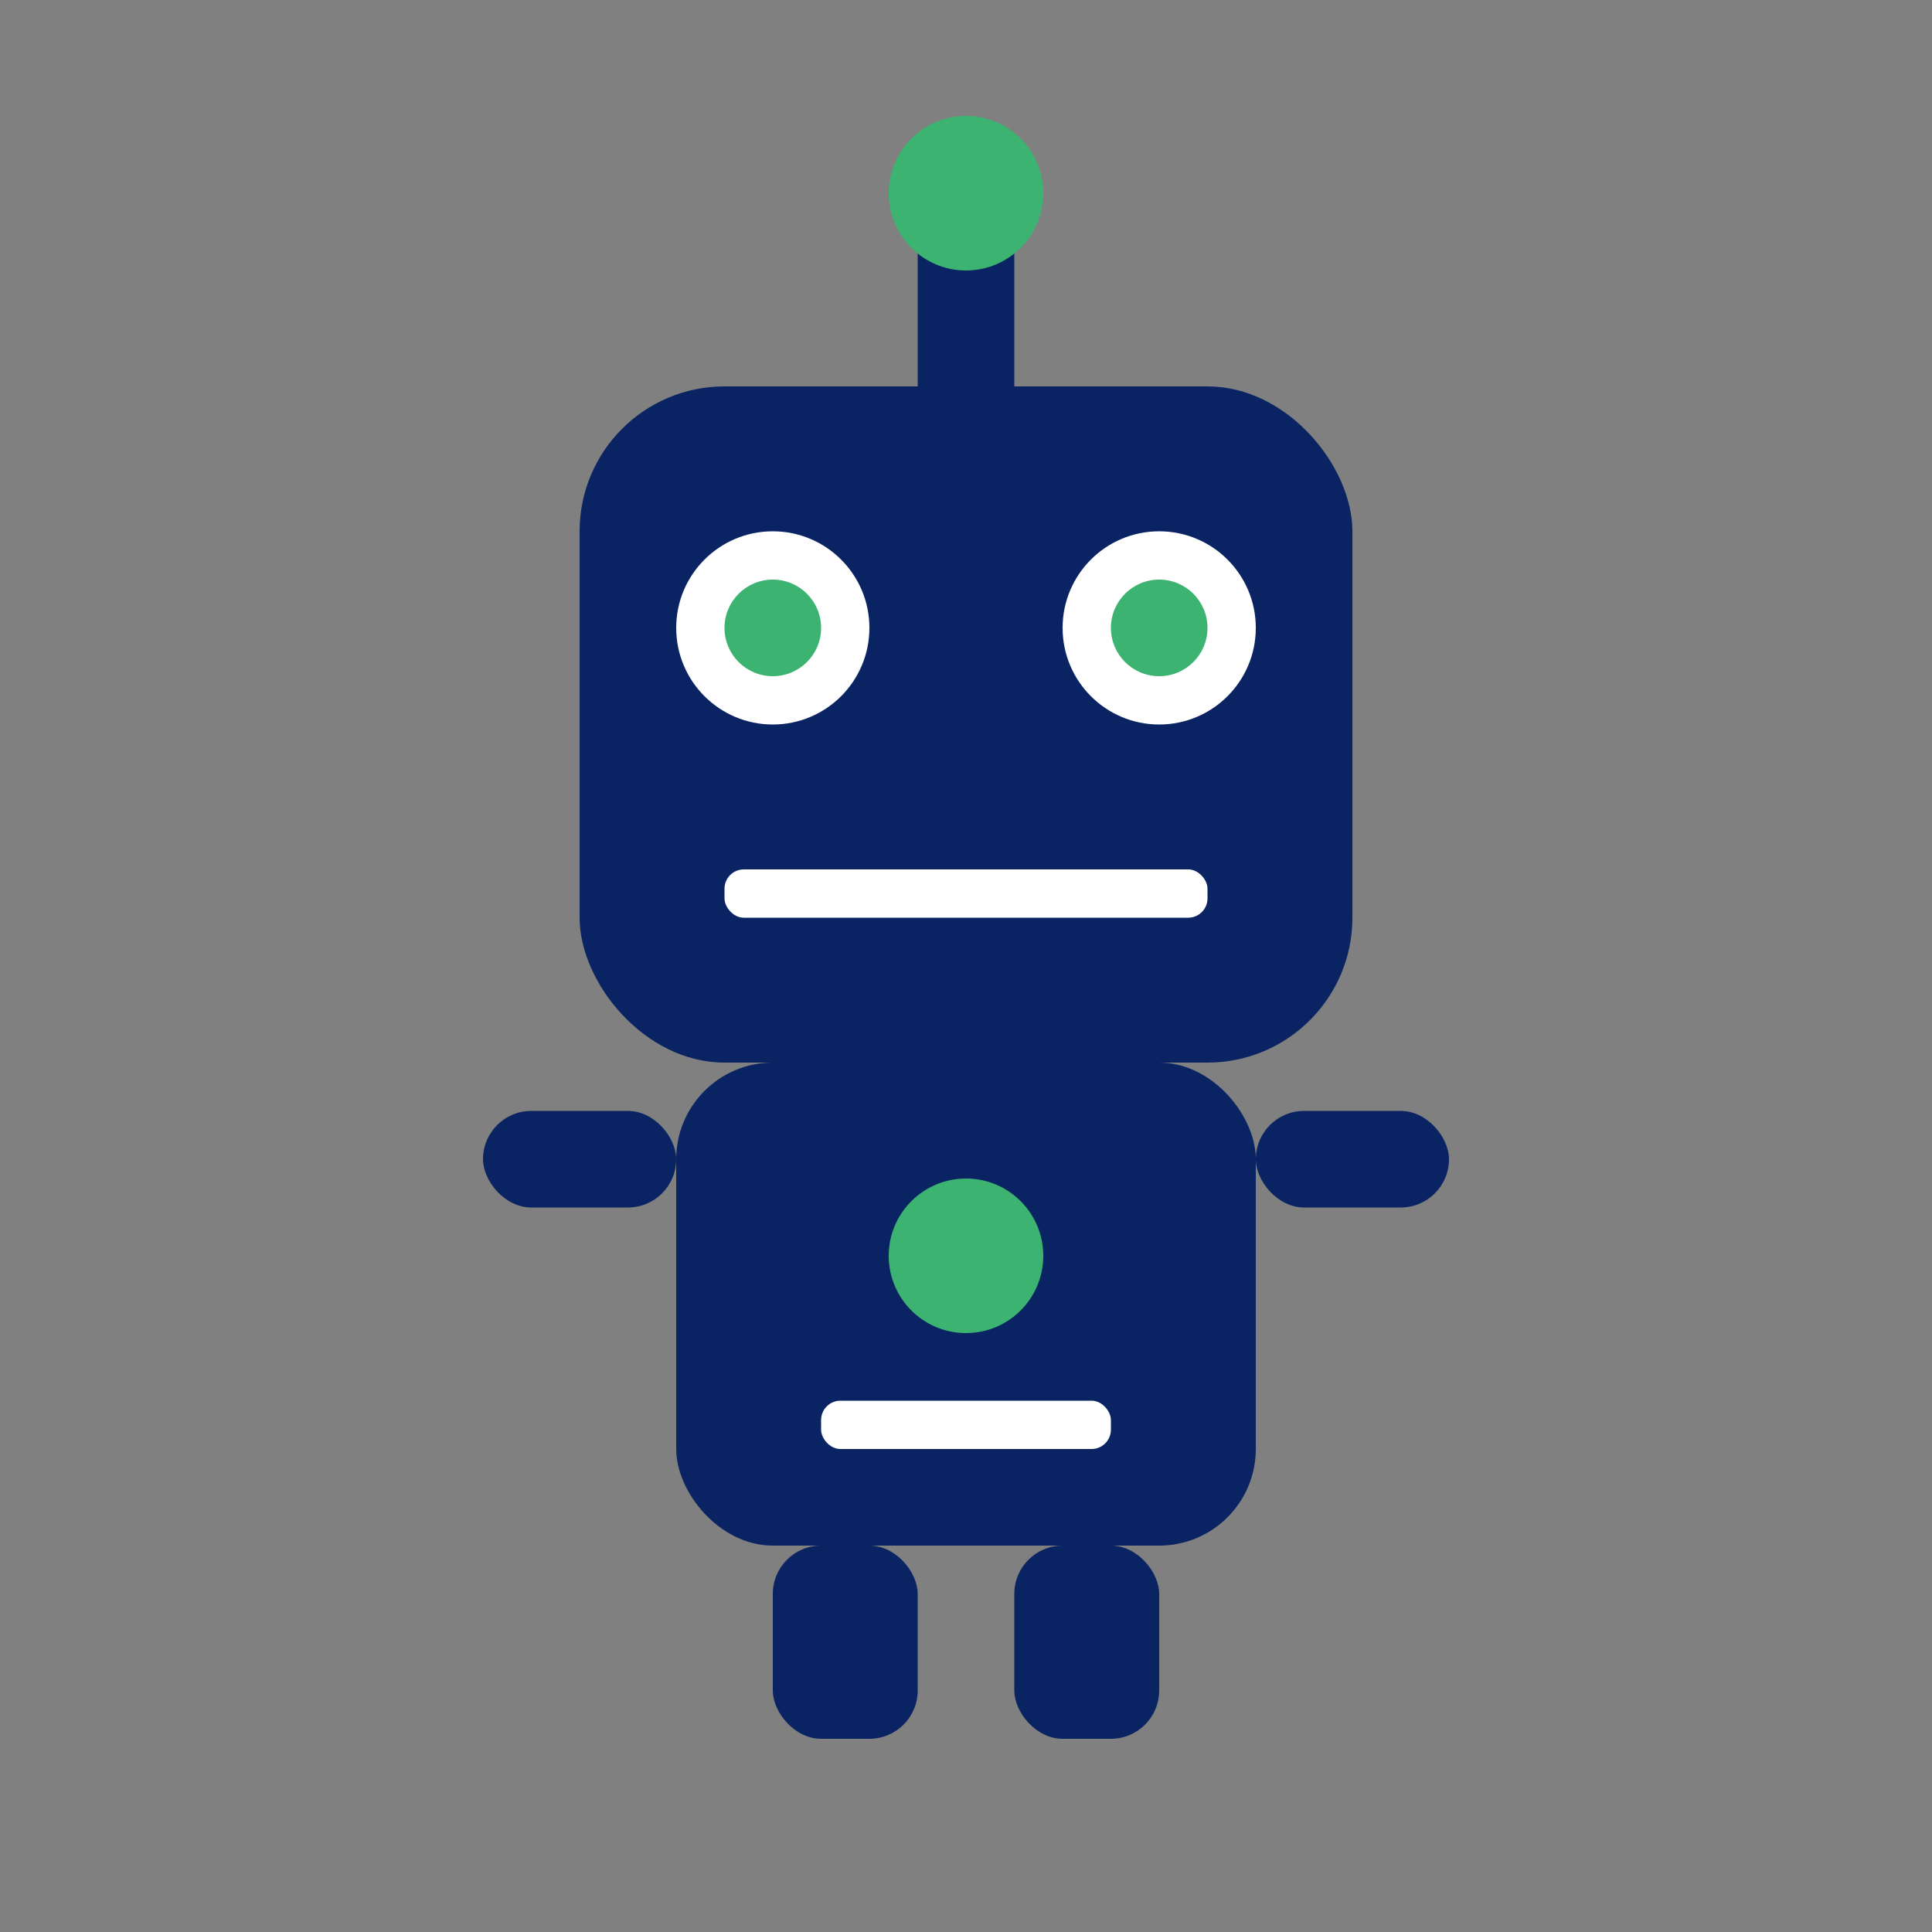 <svg xmlns="http://www.w3.org/2000/svg" viewBox="0 0 200 200" width="200" height="200">
  <rect x="0" y="0" width="200" height="200" fill="#808080" stroke="none"/>
  <!-- Стили для анимации -->
  <style>
    @keyframes float {
      0%, 100% { transform: translateY(0); }
      50% { transform: translateY(-5px); }
    }
    @keyframes blink {
      0%, 100% { opacity: 1; }
      50% { opacity: 0.2; }
    }
    @keyframes antenna-move {
      0%, 100% { transform: rotate(0deg); }
      25% { transform: rotate(-5deg); }
      75% { transform: rotate(5deg); }
    }
    @keyframes arm-wave {
      0%, 100% { transform: rotate(0deg); }
      50% { transform: rotate(-15deg); }
    }
    .robot-body {
      animation: float 3s ease-in-out infinite;
    }
    .eye {
      animation: blink 2s ease-in-out infinite;
    }
    .antenna {
      animation: antenna-move 4s ease-in-out infinite;
      transform-origin: bottom center;
    }
    .arm-right {
      animation: arm-wave 2s ease-in-out infinite;
      transform-origin: top center;
    }
  </style>

  <!-- Робот -->
  <g class="robot-body">
    <!-- Голова -->
    <rect x="60" y="40" width="80" height="70" rx="15" fill="#0a2463" />
    
    <!-- Антенна -->
    <g class="antenna">
      <rect x="95" y="25" width="10" height="15" fill="#0a2463" />
      <circle cx="100" cy="20" r="8" fill="#3cb371" />
    </g>
    
    <!-- Глаза -->
    <circle class="eye" cx="80" cy="65" r="10" fill="#ffffff" />
    <circle class="eye" cx="120" cy="65" r="10" fill="#ffffff" />
    <circle cx="80" cy="65" r="5" fill="#3cb371" />
    <circle cx="120" cy="65" r="5" fill="#3cb371" />
    
    <!-- Рот -->
    <rect x="75" y="90" width="50" height="5" rx="2" fill="#ffffff" />
    
    <!-- Тело -->
    <rect x="70" y="110" width="60" height="50" rx="10" fill="#0a2463" />
    
    <!-- Руки -->
    <rect x="50" y="115" width="20" height="10" rx="5" fill="#0a2463" />
    <g class="arm-right">
      <rect x="130" y="115" width="20" height="10" rx="5" fill="#0a2463" />
    </g>
    
    <!-- Ноги -->
    <rect x="80" y="160" width="15" height="20" rx="5" fill="#0a2463" />
    <rect x="105" y="160" width="15" height="20" rx="5" fill="#0a2463" />
    
    <!-- Детали -->
    <circle cx="100" cy="130" r="8" fill="#3cb371" />
    <rect x="85" y="145" width="30" height="5" rx="2" fill="#ffffff" />
  </g>
</svg> 